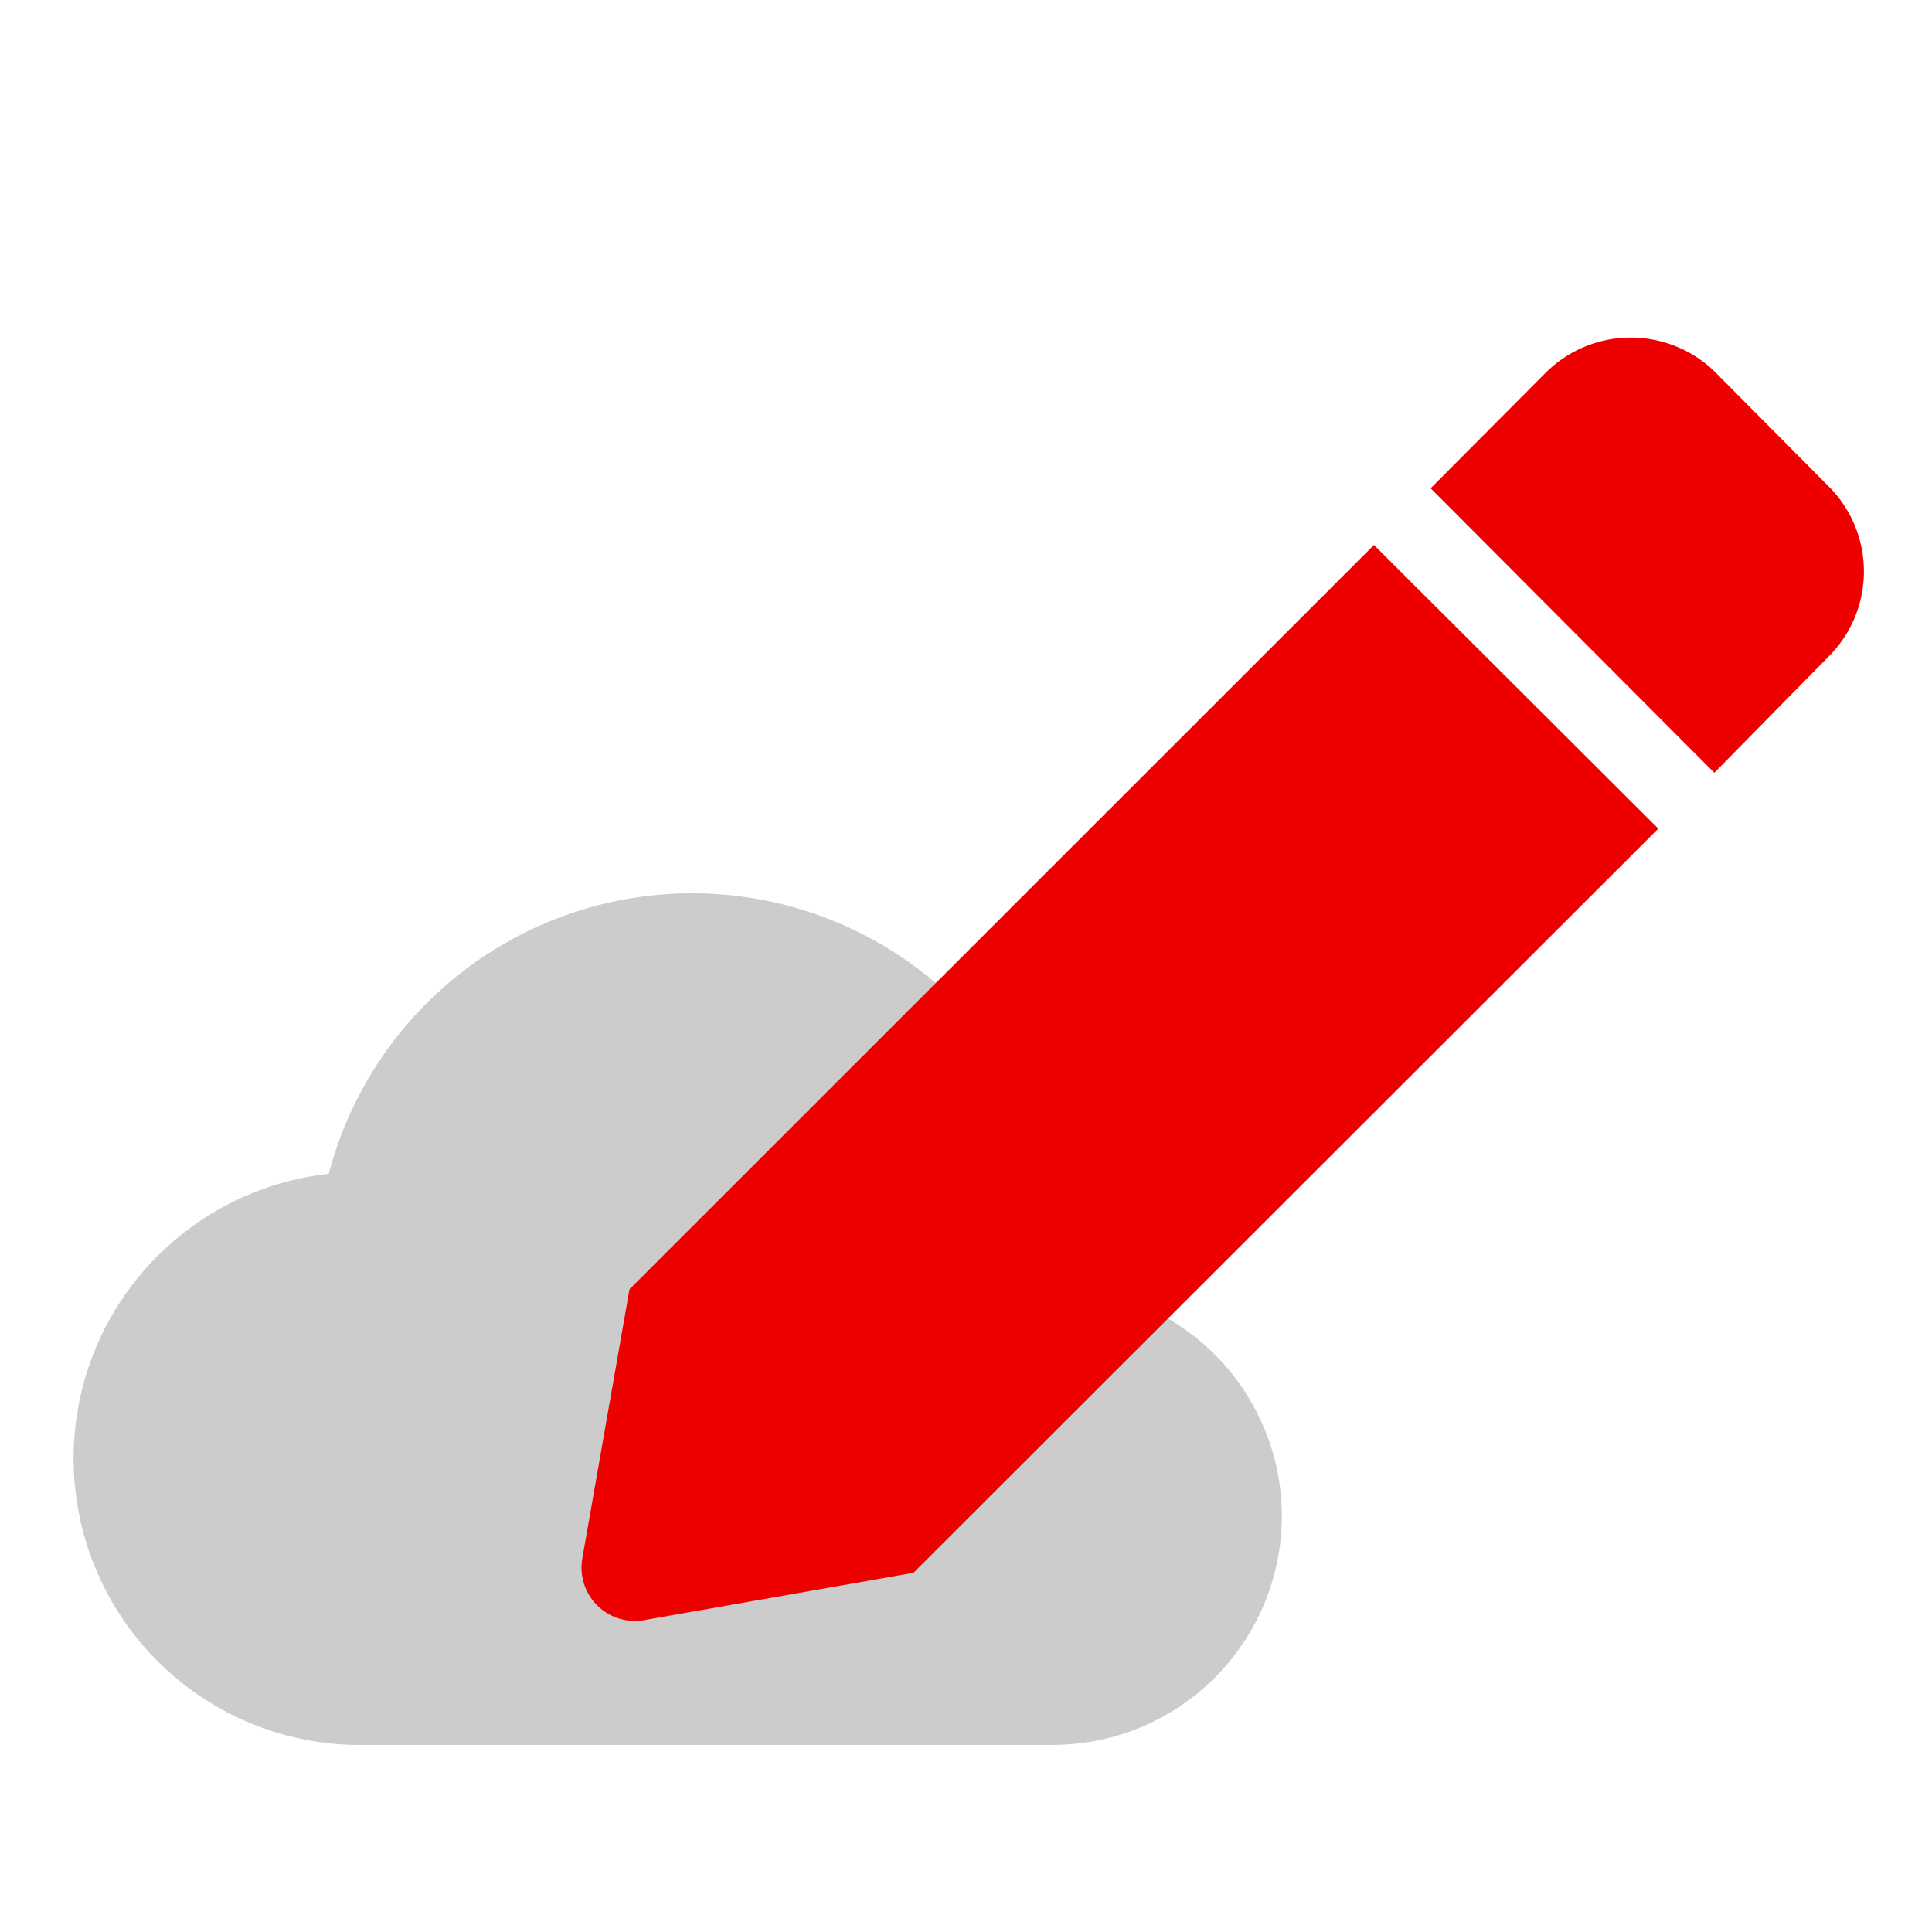 <svg id="Layer_1" data-name="Layer 1" xmlns="http://www.w3.org/2000/svg" viewBox="0 0 120 120"><defs><style>.cls-1{fill:#ccc;}.cls-2{fill:#e00;}</style></defs><title>iconos</title><path class="cls-1" d="M66.32,80q0-.6,0-1.2a23.33,23.33,0,0,0-45.9-5.89A17.79,17.79,0,0,0,22,108.38H65.38A14.24,14.24,0,0,0,79.62,94.15h0A14.22,14.22,0,0,0,66.32,80Z"/><path class="cls-2" d="M103,51.47,56.74,97.69,40,100.63a3.31,3.31,0,0,1-3.83-3.83L39.1,80.08,85.34,33.85ZM106.48,48,88.86,30.33,96,23.16a7.48,7.48,0,0,1,10.58,0l7,7.05a7.47,7.47,0,0,1,0,10.57Z"/></svg>
